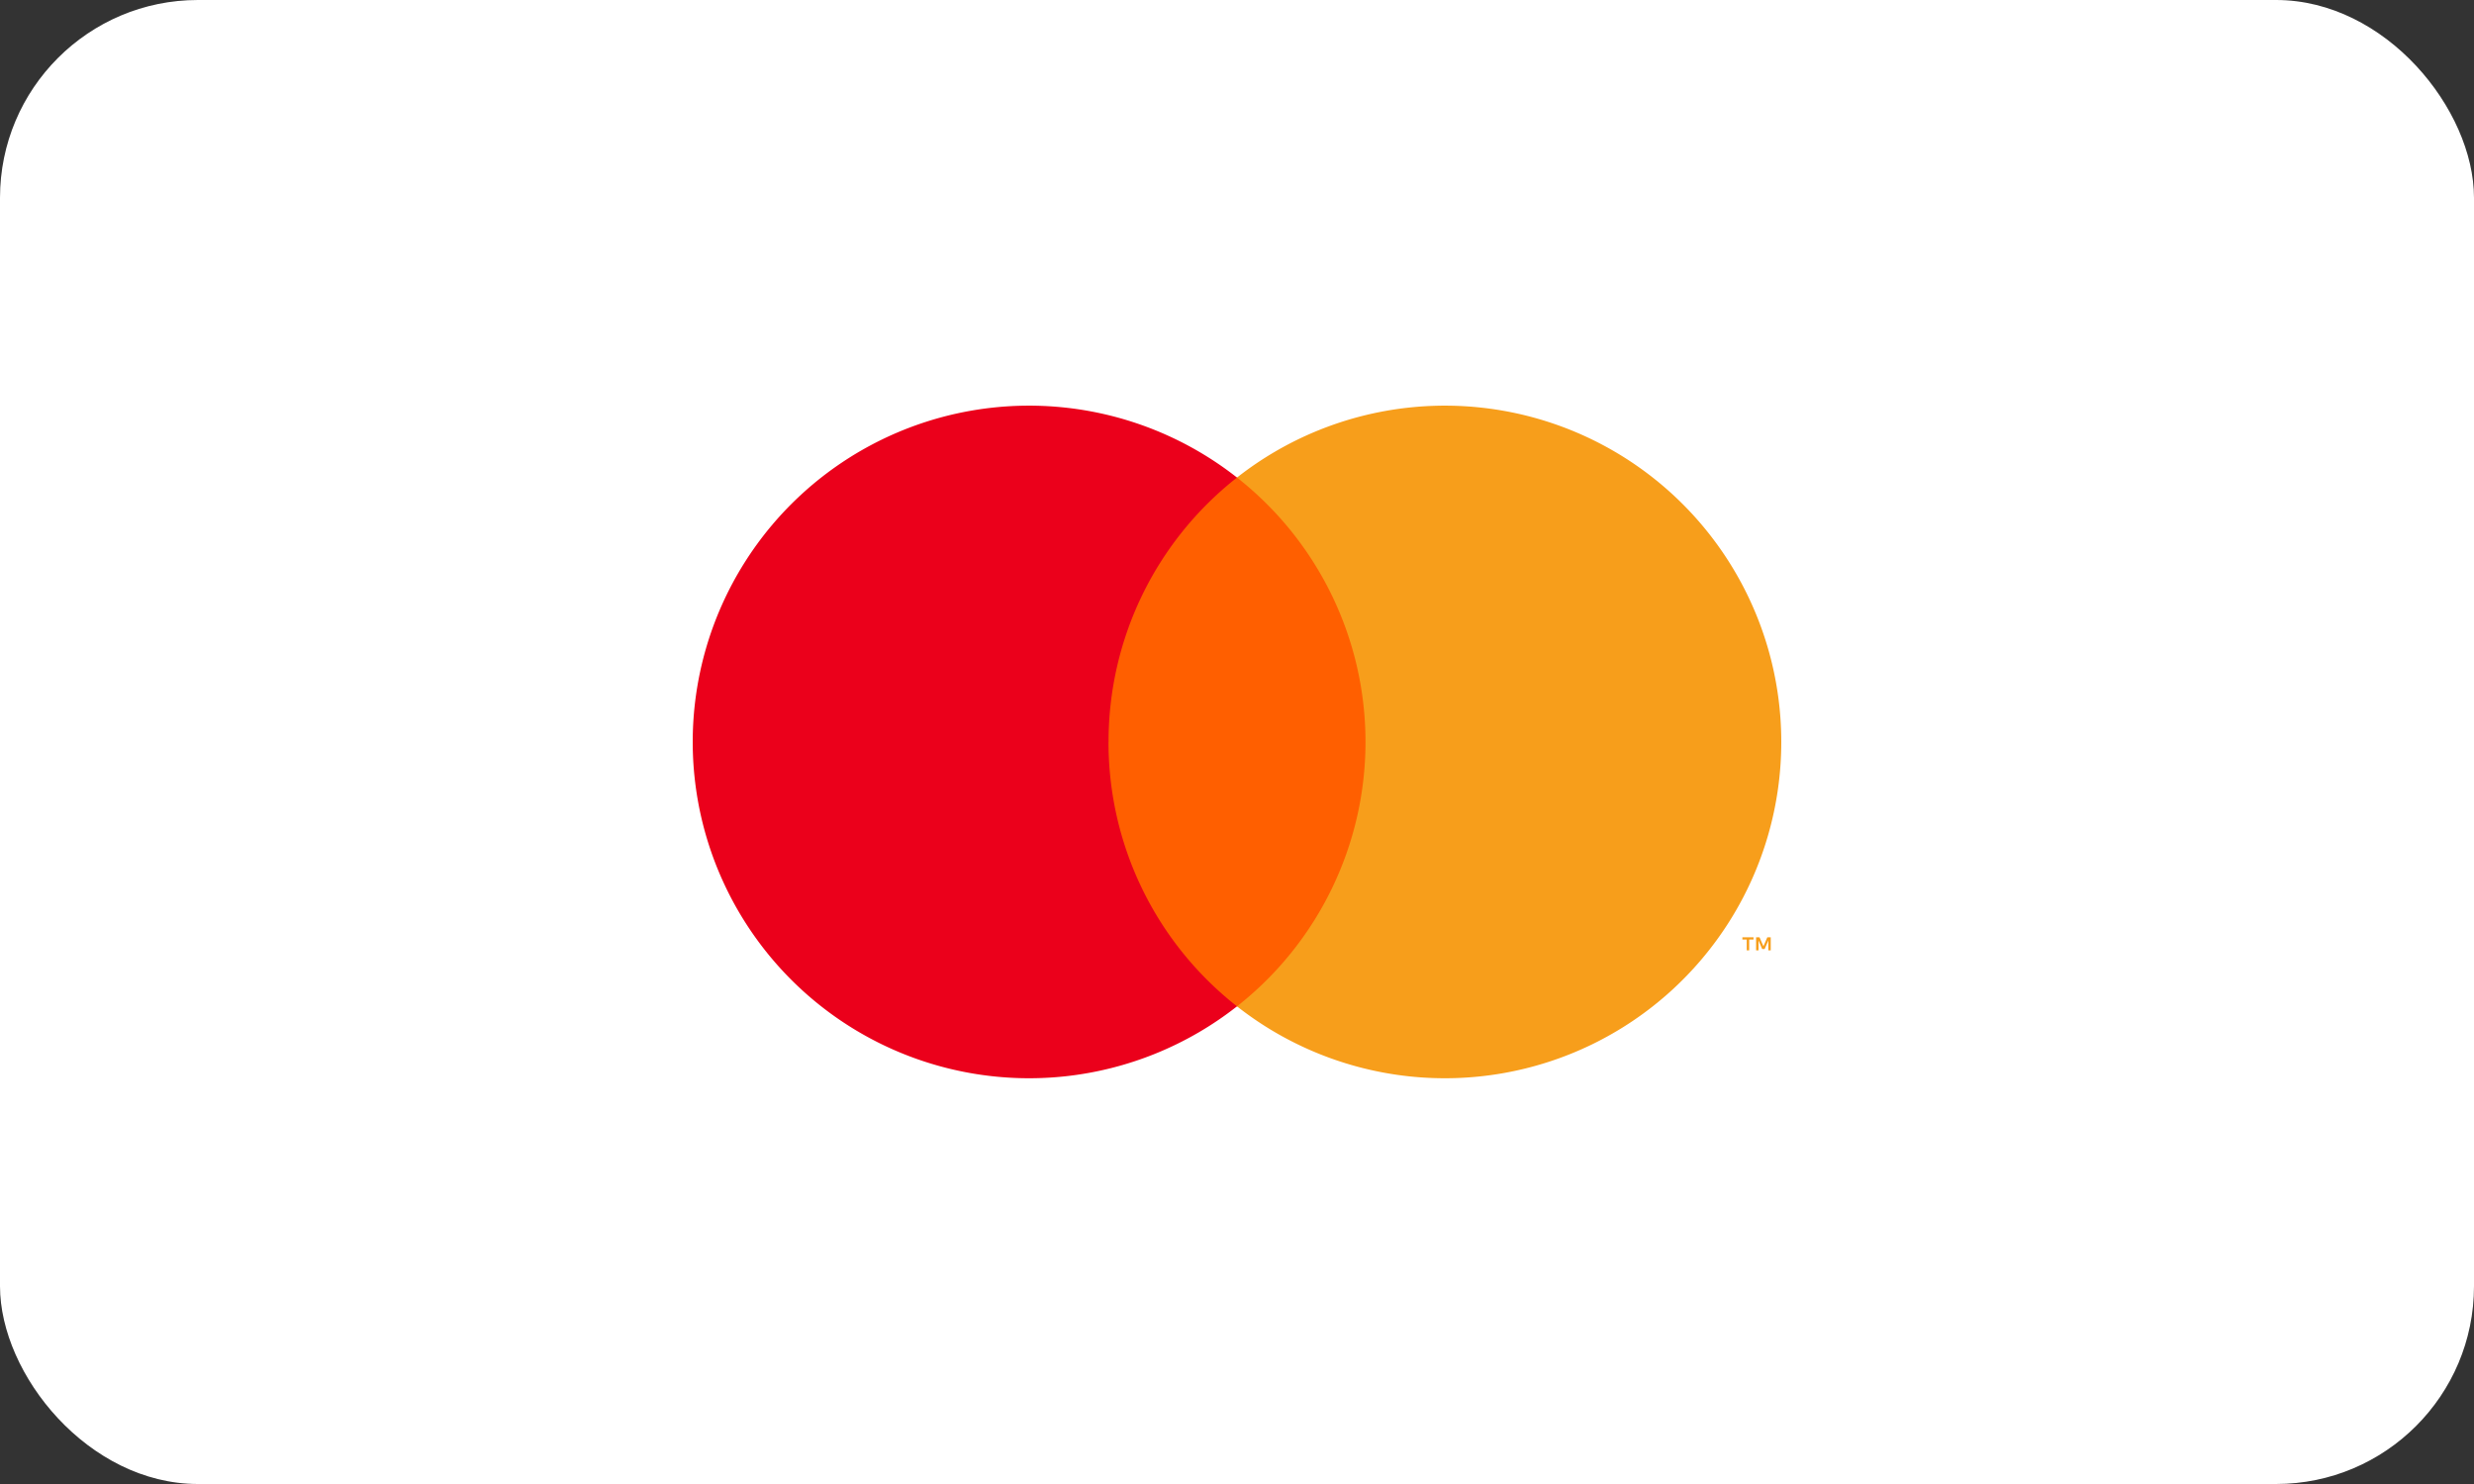 <svg xmlns="http://www.w3.org/2000/svg" width="50" height="30" fill="none"><rect width="100%" height="100%" fill="#333333" stroke="none"/><rect width="50" height="30" rx="4" fill="#fff"/><path d="M27.975 9.654h-5.949v10.69h5.949V9.654z" fill="#ff5f00"/><path d="M22.404 14.999c-.001-1.029.232-2.046.682-2.972A6.79 6.79 0 0 1 25 9.654a6.8 6.8 0 0 0-7.173-.77A6.8 6.8 0 0 0 14 14.999a6.8 6.8 0 0 0 3.827 6.115 6.8 6.8 0 0 0 7.173-.77c-.81-.636-1.465-1.447-1.915-2.373s-.683-1.942-.682-2.972h0z" fill="#eb001b"/><g fill="#f79e1b"><path d="M36 14.999a6.8 6.8 0 0 1-3.827 6.115 6.8 6.8 0 0 1-7.173-.77 6.8 6.8 0 0 0 2.597-5.345A6.8 6.8 0 0 0 25 9.654a6.8 6.8 0 0 1 7.173-.77A6.8 6.8 0 0 1 36 14.999h0z"/><path d="M35.351 19.212v-.219h.088v-.045h-.225v.045h.088v.219h.048zm.436 0v-.264h-.069l-.079.181-.079-.181h-.069v.264h.049v-.199l.074.172h.05l.074-.172v.199h.049z"/></g></svg>